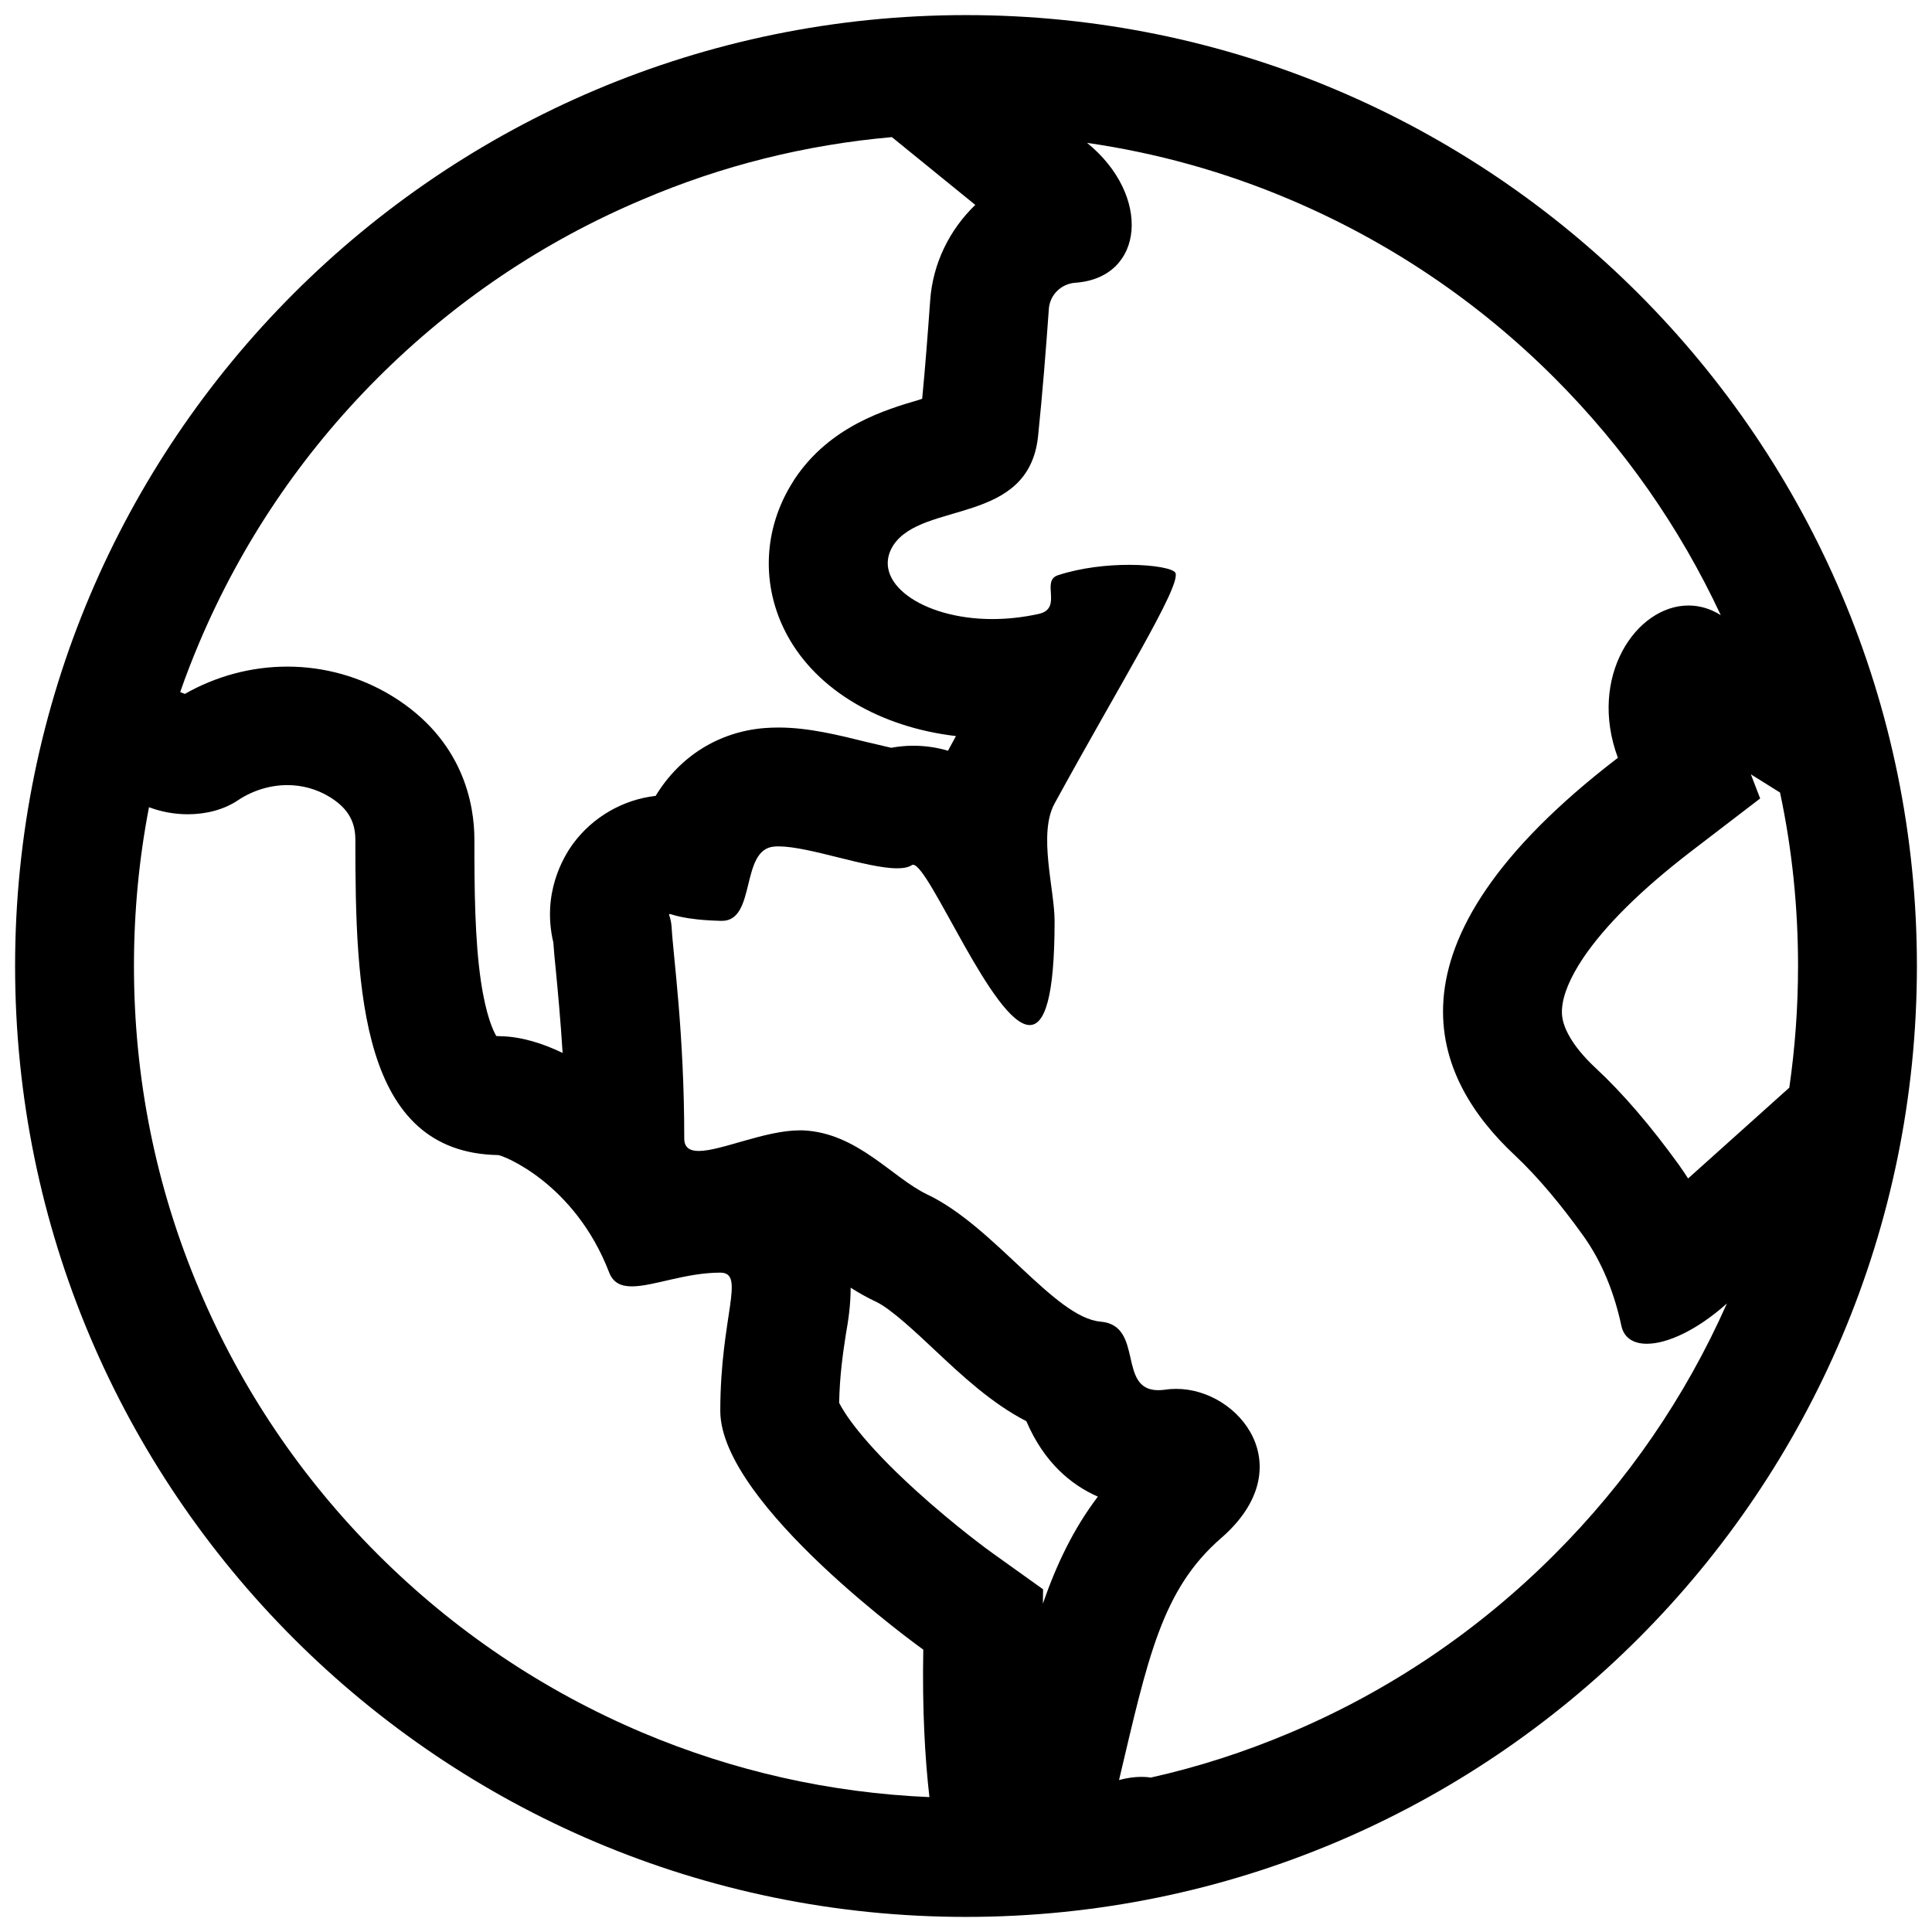 <?xml version="1.0" standalone="no"?><!DOCTYPE svg PUBLIC "-//W3C//DTD SVG 1.1//EN" "http://www.w3.org/Graphics/SVG/1.1/DTD/svg11.dtd"><svg class="icon" width="200px" height="200.00px" viewBox="0 0 1024 1024" version="1.1" xmlns="http://www.w3.org/2000/svg"><path fill="#000000" d="M472.723 72.673l44.198 35.93c-13.584 13.092-22.542 30.909-23.92 50.794-1.28 17.817-2.658 35.831-4.233 51.975-0.492 0.197-1.083 0.295-1.477 0.492-17.719 5.217-47.447 13.88-66.248 42.23l-0.295 0.492-0.295 0.492c-16.144 25.2-17.325 55.814-3.052 81.9 15.848 28.941 49.12 48.431 89.283 53.156-0.984 1.772-1.969 3.642-2.953 5.414-0.394 0.787-0.886 1.575-1.28 2.362-5.611-1.673-11.714-2.658-18.506-2.658-3.938 0-7.777 0.394-11.616 1.083-3.938-0.886-9.056-2.166-12.994-3.052-15.159-3.741-30.909-7.678-46.659-7.678-2.559 0-5.119 0.098-7.58 0.295-24.117 1.969-44.888 14.963-57.586 35.93-17.325 1.969-33.37 11.222-43.805 25.397-5.316 7.284-16.538 26.48-10.434 52.27 0.295 4.43 0.787 9.352 1.378 15.258 1.083 11.32 2.461 25.889 3.544 43.312-10.238-4.922-21.656-8.662-33.075-8.859-0.886 0-1.575-0.098-2.067-0.098-1.575-2.658-5.414-10.533-8.17-29.137-3.248-22.05-3.445-49.12-3.445-75.009 0-18.408-5.709-52.861-43.706-76.092-16.636-10.139-35.733-15.553-55.42-15.553-19.097 0-37.702 5.02-54.337 14.47l-2.461-0.984c3.052-8.859 6.497-17.62 10.139-26.283 22.247-52.467 54.042-99.717 94.5-140.175s87.708-72.352 140.175-94.5c42.328-18.113 86.723-29.137 132.398-33.173m455.273 337.739l15.455 9.647c6.398 30.023 9.548 60.736 9.548 91.941 0 21.755-1.575 43.214-4.627 64.477l-53.648 48.136c-1.575-2.461-3.248-4.922-4.922-7.284-14.864-20.573-29.63-37.8-43.903-51.089-6.792-6.3-11.714-12.403-14.766-18.211-3.15-6.005-3.445-10.139-3.248-13.092 0.394-7.383 4.233-16.734 11.222-27.169 11.616-17.227 30.712-36.127 56.798-56.208l37.013-28.35-4.922-12.797M450.87 682.494c4.134 2.658 8.662 5.217 13.486 7.481 7.777 3.642 21.361 16.439 31.205 25.692 14.372 13.486 29.925 28.055 48.431 37.603 9.45 22.05 23.92 33.862 37.898 39.966-12.994 17.128-21.952 36.028-29.137 56.7l0.098-7.58-26.972-19.294c-0.197-0.098-19.688-14.175-40.556-33.173-29.236-26.578-38.194-41.639-40.556-46.364 0.295-14.766 2.067-26.578 3.544-36.225 1.28-7.088 2.559-15.553 2.559-24.806M512 8C233.619 8 8 233.619 8 512s225.619 504 504 504 504-225.619 504-504S790.381 8 512 8z m13.978 320.119c-37.603 0-64.772-19.983-52.467-39.178 15.652-23.527 71.662-10.434 76.683-57.684 2.264-21.853 4.233-46.462 5.709-67.43 0.492-7.58 6.595-13.486 14.175-13.978 36.619-2.658 40.359-46.266 6.103-74.123 36.914 5.316 72.942 15.356 107.494 30.023 52.467 22.247 99.717 54.042 140.175 94.5 36.816 36.816 66.347 79.045 88.2 125.803-5.611-3.544-11.419-5.119-17.128-5.119-27.759 0-53.353 37.8-37.406 80.719-130.922 100.406-97.355 170.691-54.633 210.656 12.6 11.812 25.003 26.972 35.831 42.033 10.434 14.372 16.931 31.008 20.672 48.431 1.378 6.3 6.3 9.45 13.486 9.45 10.828 0 26.578-7.186 42.427-21.361-22.05 49.711-52.763 94.402-91.448 133.088-40.556 40.556-87.708 72.352-140.175 94.5-24.019 10.139-48.628 18.113-73.828 23.723-1.477-0.295-3.15-0.394-4.922-0.394-3.445 0-7.383 0.492-11.812 1.673 15.258-64.477 22.542-100.8 54.042-128.166 43.312-37.603 9.548-79.144-23.625-79.144-1.87 0-3.839 0.098-5.709 0.394-1.477 0.197-2.756 0.295-3.938 0.295-21.853 0-7.383-34.355-30.516-36.323-24.413-2.067-56.405-50.597-91.941-67.43-18.605-8.859-36.914-32.681-65.855-33.961h-1.673c-18.309 0-41.737 10.927-53.55 10.927-4.725 0-7.678-1.772-7.678-6.595 0-56.208-5.808-96.173-6.694-112.022-0.394-5.414-1.969-6.989-1.083-6.989 1.181 0 7.088 3.15 27.366 3.642h0.394c18.309 0 9.548-37.898 27.661-39.375 0.787-0.098 1.575-0.098 2.362-0.098 16.144 0 46.758 11.616 62.803 11.616 3.347 0 6.005-0.492 7.777-1.673 0.197-0.098 0.394-0.197 0.689-0.197 8.662 0 42.722 84.952 61.819 84.952 7.875 0 13.191-14.47 13.191-55.125 0-16.833-8.859-46.167 0-62.311 34.552-63.197 66.839-114.877 64.083-122.161-0.886-2.264-11.123-4.331-24.609-4.331-11.517 0-25.298 1.477-37.702 5.513-9.253 3.052 2.756 17.423-10.041 20.475-8.466 1.87-16.833 2.756-24.708 2.756zM99.547 431.577c9.548 0 19.097-2.362 26.677-7.481 7.875-5.217 17.03-7.973 26.086-7.973 7.777 0 15.553 2.067 22.444 6.3 7.973 4.922 13.584 11.419 13.584 22.444 0 80.325 2.756 166.064 75.698 167.344 2.166 0 40.556 14.667 58.866 62.311 2.166 5.513 6.398 7.284 12.009 7.284 11.32 0 28.547-7.284 46.856-7.284 13.683 0 0 23.231 0 73.336C381.866 797.469 489.359 874.348 489.359 874.348c-0.591 31.5 0.886 57.586 3.248 78.159-52.763-2.264-103.852-13.781-152.283-34.256-52.467-22.247-99.717-54.042-140.175-94.5-40.556-40.556-72.352-87.708-94.5-140.175C82.616 629.337 71 571.555 71 512c0-28.547 2.658-56.7 7.973-84.164 6.497 2.461 13.584 3.741 20.573 3.741z" /></svg>